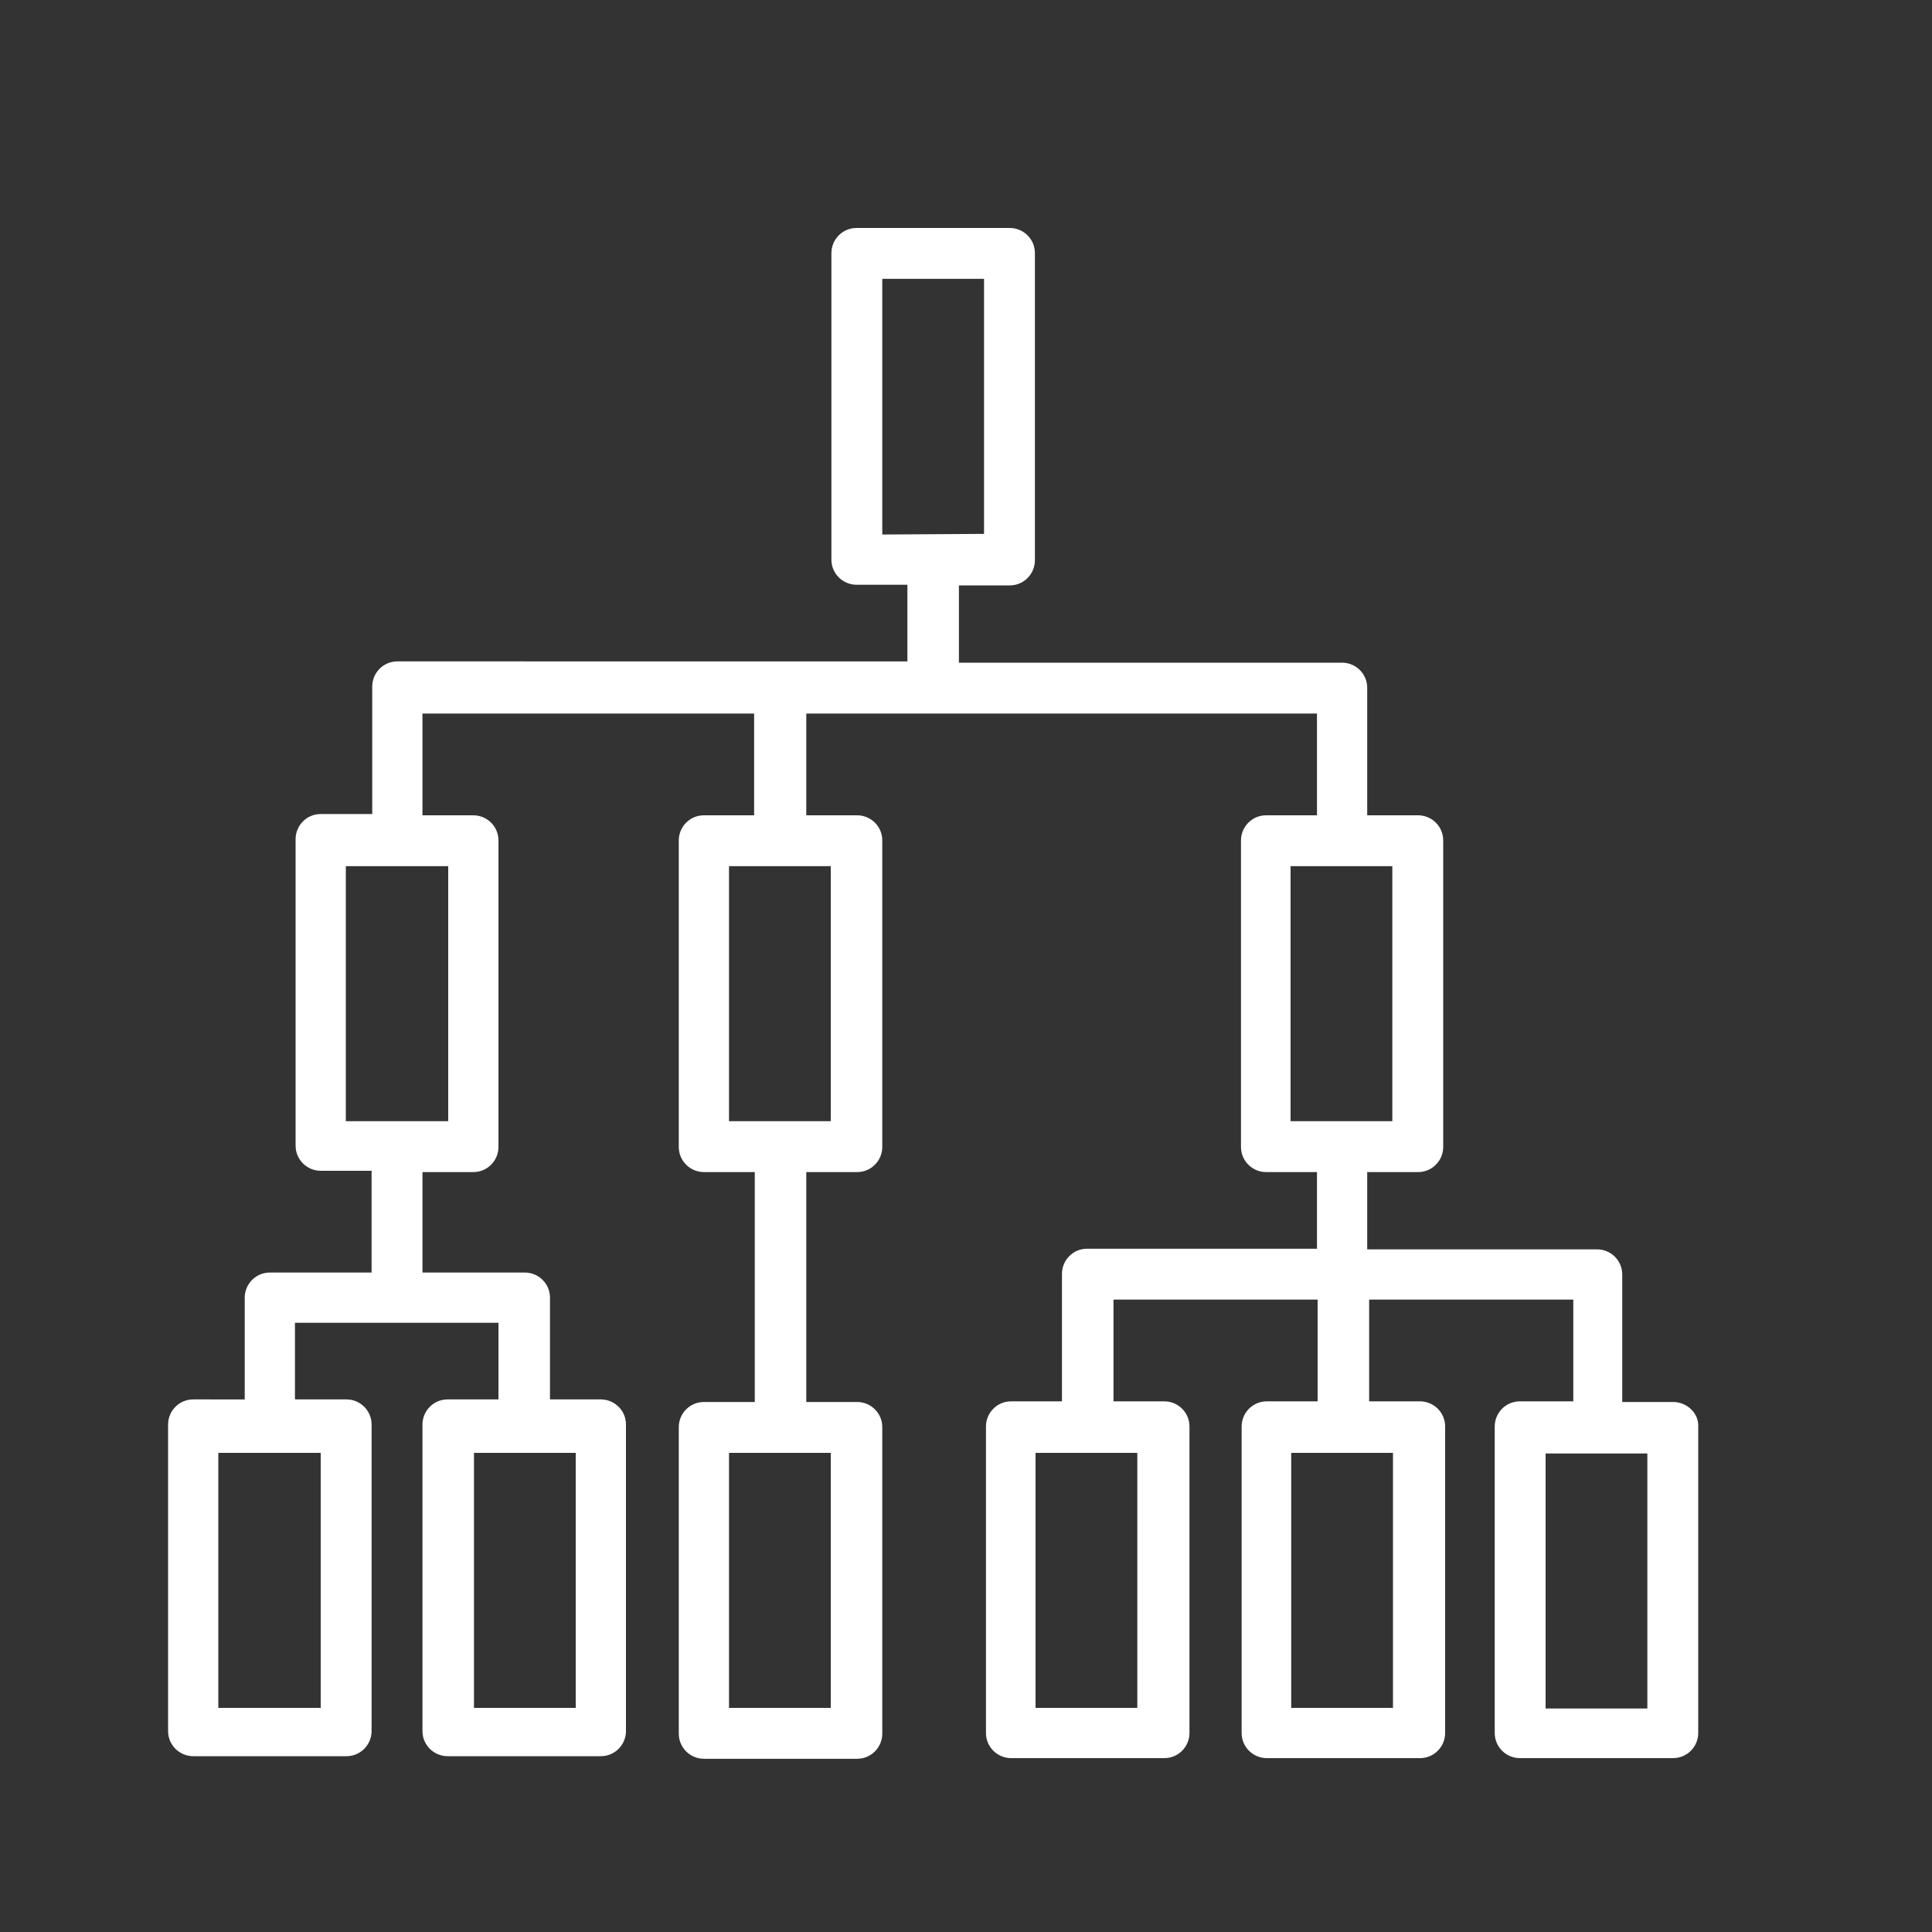 <svg xmlns="http://www.w3.org/2000/svg" xmlns:xlink="http://www.w3.org/1999/xlink" x="0" y="0" version="1.1" viewBox="0 0 30 30" xml:space="preserve" style="enable-background:new 0 0 30 30"><rect x="0" y="0" width="30" height="30" fill="#333333" stroke="none"/><style type="text/css">.st0{display:none}.st1{display:inline}.st2{fill:#fff}</style><g id="Ebene_1" class="st0"><g class="st1"><g><path d="M23.88,11.61V7.27h-5.59c-0.24,0-0.44-0.15-0.52-0.38s0.01-0.47,0.2-0.61C18.62,5.84,19,5.1,19,4.32 c0-1.33-1.08-2.42-2.42-2.42c-1.33,0-2.42,1.08-2.42,2.42c0,0.78,0.38,1.52,1.03,1.97c0.19,0.13,0.27,0.38,0.2,0.61 c-0.07,0.22-0.28,0.38-0.52,0.38H9.29v5.59c0,0.24-0.15,0.44-0.38,0.52c-0.22,0.07-0.47-0.01-0.61-0.2 c-0.45-0.64-1.19-1.03-1.97-1.03c-1.33,0-2.42,1.08-2.42,2.42c0,1.33,1.08,2.42,2.42,2.42c0.78,0,1.52-0.38,1.97-1.03 c0.13-0.19,0.38-0.27,0.61-0.2c0.22,0.07,0.38,0.28,0.38,0.52v5.58h5.59c0.24,0,0.44,0.15,0.52,0.38 c0.07,0.22-0.01,0.47-0.2,0.61c-0.64,0.45-1.03,1.19-1.03,1.97c0,1.33,1.08,2.42,2.42,2.42c1.33,0,2.42-1.08,2.42-2.42 c0-0.78-0.38-1.52-1.03-1.97c-0.19-0.13-0.27-0.38-0.2-0.61c0.07-0.22,0.28-0.38,0.52-0.38h5.59v-4.34 c-0.55,0.35-1.21,0.55-1.87,0.55c-1.93,0-3.49-1.57-3.49-3.49c0-1.93,1.57-3.49,3.49-3.49C22.67,11.07,23.32,11.27,23.88,11.61 L23.88,11.61z M24.95,6.74v6.13c0,0.24-0.15,0.44-0.38,0.52c-0.22,0.07-0.47-0.01-0.61-0.2c-0.45-0.64-1.19-1.03-1.97-1.03 c-1.33,0-2.42,1.08-2.42,2.42c0,1.33,1.08,2.42,2.42,2.42c0.78,0,1.52-0.38,1.97-1.03c0.13-0.19,0.38-0.27,0.61-0.2 c0.22,0.07,0.38,0.28,0.38,0.52v6.12c0,0.3-0.24,0.54-0.54,0.54h-4.88c0.35,0.55,0.55,1.2,0.55,1.87c0,1.93-1.57,3.49-3.49,3.49 c-1.93,0-3.49-1.57-3.49-3.49c0-0.67,0.2-1.32,0.55-1.87H8.76c-0.3,0-0.54-0.24-0.54-0.54V17.5c-0.55,0.35-1.21,0.55-1.87,0.55 c-1.93,0-3.49-1.57-3.49-3.49c0-1.93,1.57-3.49,3.49-3.49c0.67,0,1.32,0.2,1.87,0.55V6.74c0-0.3,0.24-0.54,0.54-0.54h4.88 C13.29,5.64,13.1,5,13.1,4.33c0-1.93,1.57-3.49,3.49-3.49c1.93,0,3.49,1.57,3.49,3.49c0,0.67-0.2,1.32-0.55,1.87h4.88 C24.71,6.2,24.95,6.44,24.95,6.74L24.95,6.74z" class="st2"/></g></g></g><g id="Ebene_2"><g id="cascade"><path d="M25.98,21.77h-0.79v-1.98c0-0.22-0.18-0.39-0.39-0.39h-3.57V18.2h0.79c0.22,0,0.39-0.18,0.39-0.39v-4.76 c0-0.22-0.18-0.39-0.39-0.39h-0.79v-1.98c0-0.22-0.18-0.39-0.39-0.39h-5.95V9.09h0.79c0.22,0,0.39-0.18,0.39-0.39V3.93 c0-0.22-0.18-0.39-0.39-0.39H13.3c-0.22,0-0.39,0.18-0.39,0.39v4.76c0,0.22,0.18,0.39,0.39,0.39h0.79v1.19h-1.98H6.17 c-0.22,0-0.39,0.18-0.39,0.39v1.98H4.98c-0.22,0-0.39,0.18-0.39,0.39v4.76c0,0.22,0.18,0.39,0.39,0.39h0.79v1.58H4.19 c-0.22,0-0.39,0.18-0.39,0.39v1.58H3c-0.22,0-0.39,0.18-0.39,0.39v4.76c0,0.22,0.18,0.39,0.39,0.39h2.38 c0.22,0,0.39-0.18,0.39-0.39v-4.76c0-0.22-0.18-0.39-0.39-0.39H4.58v-1.19h1.58h1.58v1.19H6.95c-0.22,0-0.39,0.18-0.39,0.39v4.76 c0,0.22,0.18,0.39,0.39,0.39h2.38c0.22,0,0.39-0.18,0.39-0.39v-4.76c0-0.22-0.18-0.39-0.39-0.39H8.54v-1.58 c0-0.22-0.18-0.39-0.39-0.39H6.56V18.2h0.79c0.22,0,0.39-0.18,0.39-0.39v-4.76c0-0.22-0.18-0.39-0.39-0.39H6.56v-1.58h5.15v1.58 h-0.78c-0.22,0-0.39,0.18-0.39,0.39v4.76c0,0.22,0.18,0.39,0.39,0.39h0.79v3.57h-0.79c-0.22,0-0.39,0.18-0.39,0.39v4.76 c0,0.22,0.18,0.39,0.39,0.39h2.38c0.22,0,0.39-0.18,0.39-0.39v-4.76c0-0.22-0.18-0.39-0.39-0.39h-0.79V18.2h0.79 c0.22,0,0.39-0.18,0.39-0.39v-4.76c0-0.22-0.18-0.39-0.39-0.39h-0.79v-1.58h1.98h5.95v1.58h-0.79c-0.22,0-0.39,0.18-0.39,0.39 v4.76c0,0.22,0.18,0.39,0.39,0.39h0.79v1.19h-3.57c-0.22,0-0.39,0.18-0.39,0.39v1.98h-0.79c-0.22,0-0.39,0.18-0.39,0.39v4.76 c0,0.22,0.18,0.39,0.39,0.39h2.38c0.22,0,0.39-0.18,0.39-0.39v-4.76c0-0.22-0.18-0.39-0.39-0.39h-0.79v-1.58h3.17v1.58h-0.79 c-0.22,0-0.39,0.18-0.39,0.39v4.76c0,0.22,0.18,0.39,0.39,0.39h2.38c0.22,0,0.39-0.18,0.39-0.39v-4.76c0-0.22-0.18-0.39-0.39-0.39 h-0.79v-1.58h3.17v1.58H23.6c-0.22,0-0.39,0.18-0.39,0.39v4.76c0,0.22,0.18,0.39,0.39,0.39h2.38c0.22,0,0.39-0.18,0.39-0.39v-4.76 C26.38,21.95,26.2,21.77,25.98,21.77z M4.98,22.56v3.96H3.39v-3.96H4.98z M8.94,22.56v3.96H7.36v-3.96H8.94z M6.96,13.45v3.96 H5.37v-3.96H6.96z M12.9,22.56v3.96h-1.58v-3.96H12.9z M12.9,13.45v3.96h-1.58v-3.96H12.9z M13.7,8.3V4.33h1.58v3.96L13.7,8.3 L13.7,8.3z M17.66,22.56v3.96h-1.58v-3.96H17.66z M21.63,22.56v3.96h-1.58v-3.96H21.63z M20.04,17.41v-3.96h1.58v3.96H20.04z M25.59,26.53H24v-3.96h1.58V26.53z" class="st2"/></g></g></svg>